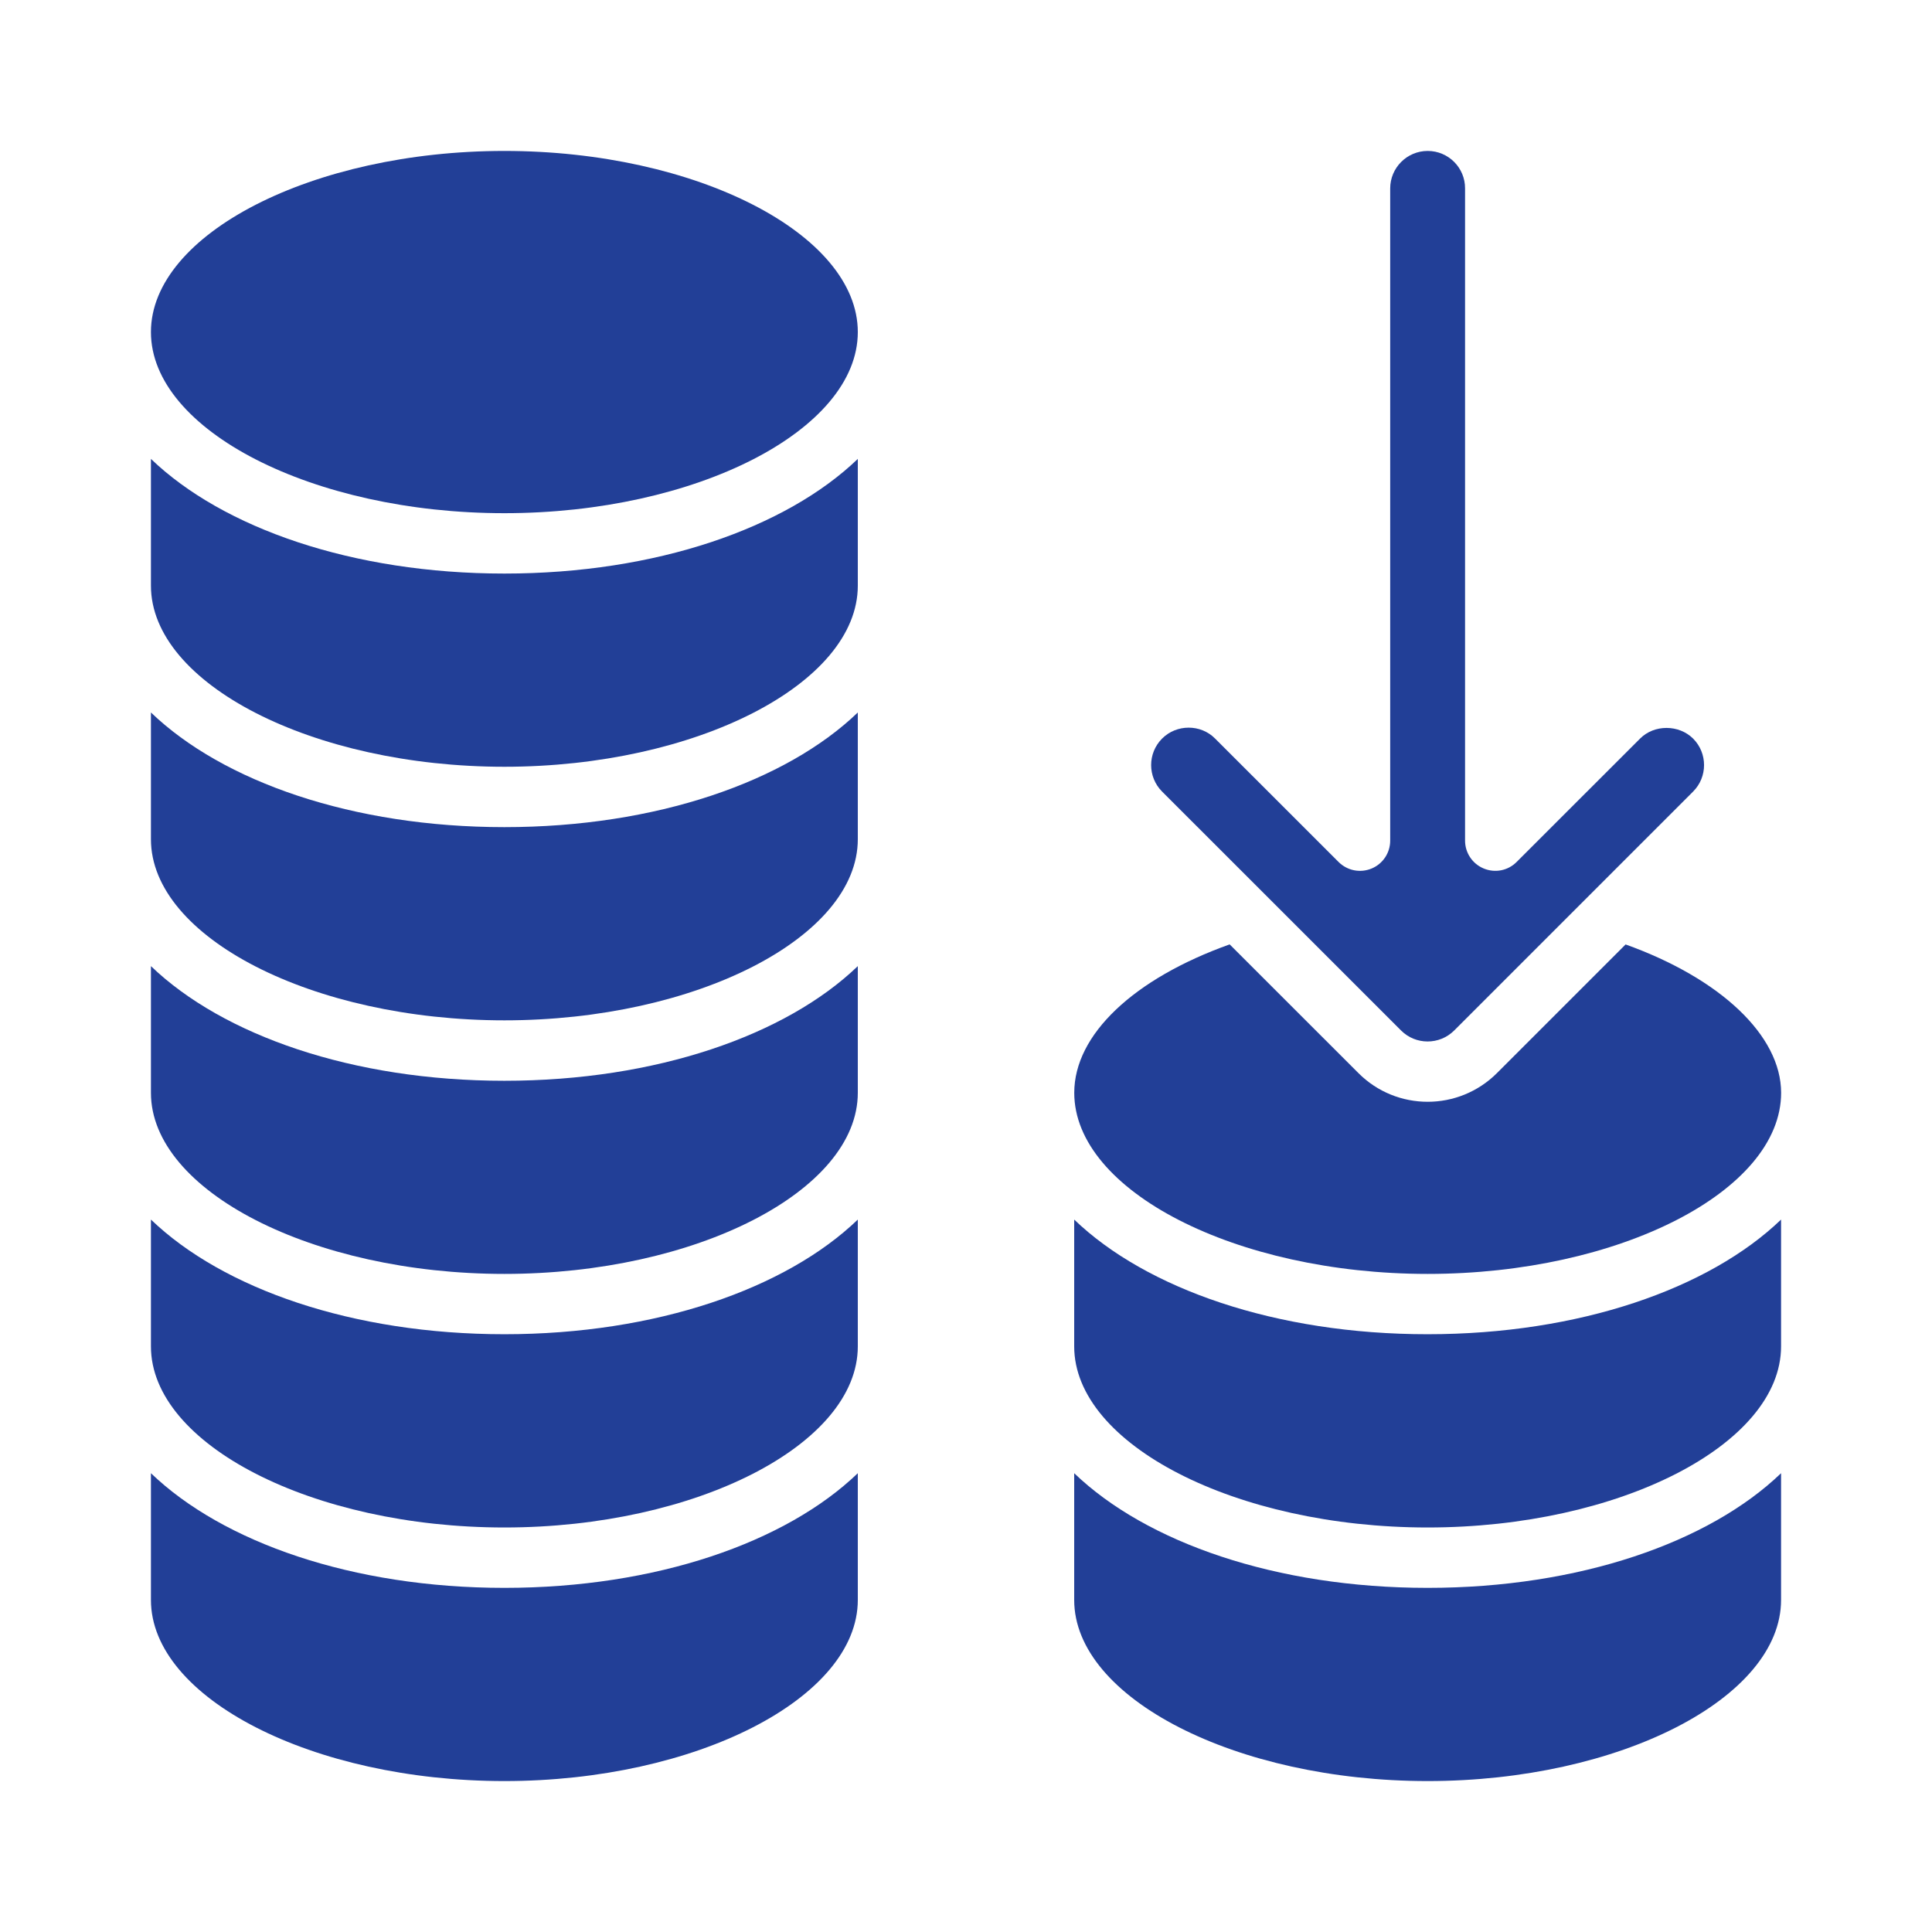 <svg id="Layer_1" enable-background="new 0 0 32 32" height="512" viewBox="0 0 32 32" width="512" xmlns="http://www.w3.org/2000/svg" fill="#223f97"><path d="m8.354 12.7c3.173 0 5.854-1.374 5.854-3v-2.099c-1.193 1.146-3.342 1.899-5.854 1.899s-4.661-.753-5.854-1.899v2.099c0 1.626 2.681 3 5.854 3z"/><path d="m8.354 16.9c3.173 0 5.854-1.374 5.854-3v-2.099c-1.192 1.146-3.342 1.899-5.854 1.899s-4.661-.753-5.854-1.899v2.099c0 1.626 2.681 3 5.854 3z"/><path d="m8.354 25.3c3.173 0 5.854-1.374 5.854-3v-2.1c-1.192 1.146-3.342 1.899-5.854 1.899s-4.661-.753-5.854-1.899v2.1c0 1.626 2.681 3 5.854 3z"/><path d="m8.354 29.5c3.173 0 5.854-1.374 5.854-3v-2.099c-1.192 1.146-3.342 1.899-5.854 1.899s-4.661-.753-5.854-1.899v2.099c0 1.626 2.681 3 5.854 3z"/><path d="m8.354 21.1c3.173 0 5.854-1.374 5.854-3v-2.098c-1.192 1.146-3.342 1.899-5.854 1.899s-4.661-.753-5.854-1.899v2.098c0 1.626 2.681 3 5.854 3z"/><path d="m8.354 8.5c3.173 0 5.854-1.374 5.854-3s-2.681-3-5.854-3-5.854 1.374-5.854 3 2.681 3 5.854 3z"/><path d="m17.792 20.2v2.1c0 1.626 2.681 3 5.854 3s5.854-1.374 5.854-3v-2.1c-1.193 1.146-3.342 1.899-5.854 1.899-2.512.001-4.661-.753-5.854-1.899z"/><path d="m26.925 15.643-2.132 2.132c-.316.315-.731.474-1.146.474s-.83-.158-1.146-.474l-2.134-2.133c-1.59.568-2.574 1.494-2.574 2.458 0 1.626 2.681 3 5.854 3s5.854-1.374 5.854-3c-.001-.95-1.007-1.894-2.576-2.457z"/><path d="m23.647 2.5c-.342 0-.621.278-.621.621v10.803c0 .202-.122.385-.309.462s-.401.035-.545-.108l-2.046-2.045c-.239-.242-.639-.24-.878 0-.242.242-.242.636 0 .878l3.959 3.958c.241.241.635.242.878 0l3.958-3.958c.242-.242.242-.636 0-.878-.236-.234-.643-.236-.878 0l-2.045 2.044c-.143.144-.357.186-.545.108-.187-.077-.309-.26-.309-.462v-10.802c.002-.343-.277-.621-.619-.621z"/><path d="m17.792 24.401v2.099c0 1.626 2.681 3 5.854 3s5.854-1.374 5.854-3v-2.099c-1.193 1.146-3.342 1.899-5.854 1.899s-4.661-.753-5.854-1.899z"/></svg>